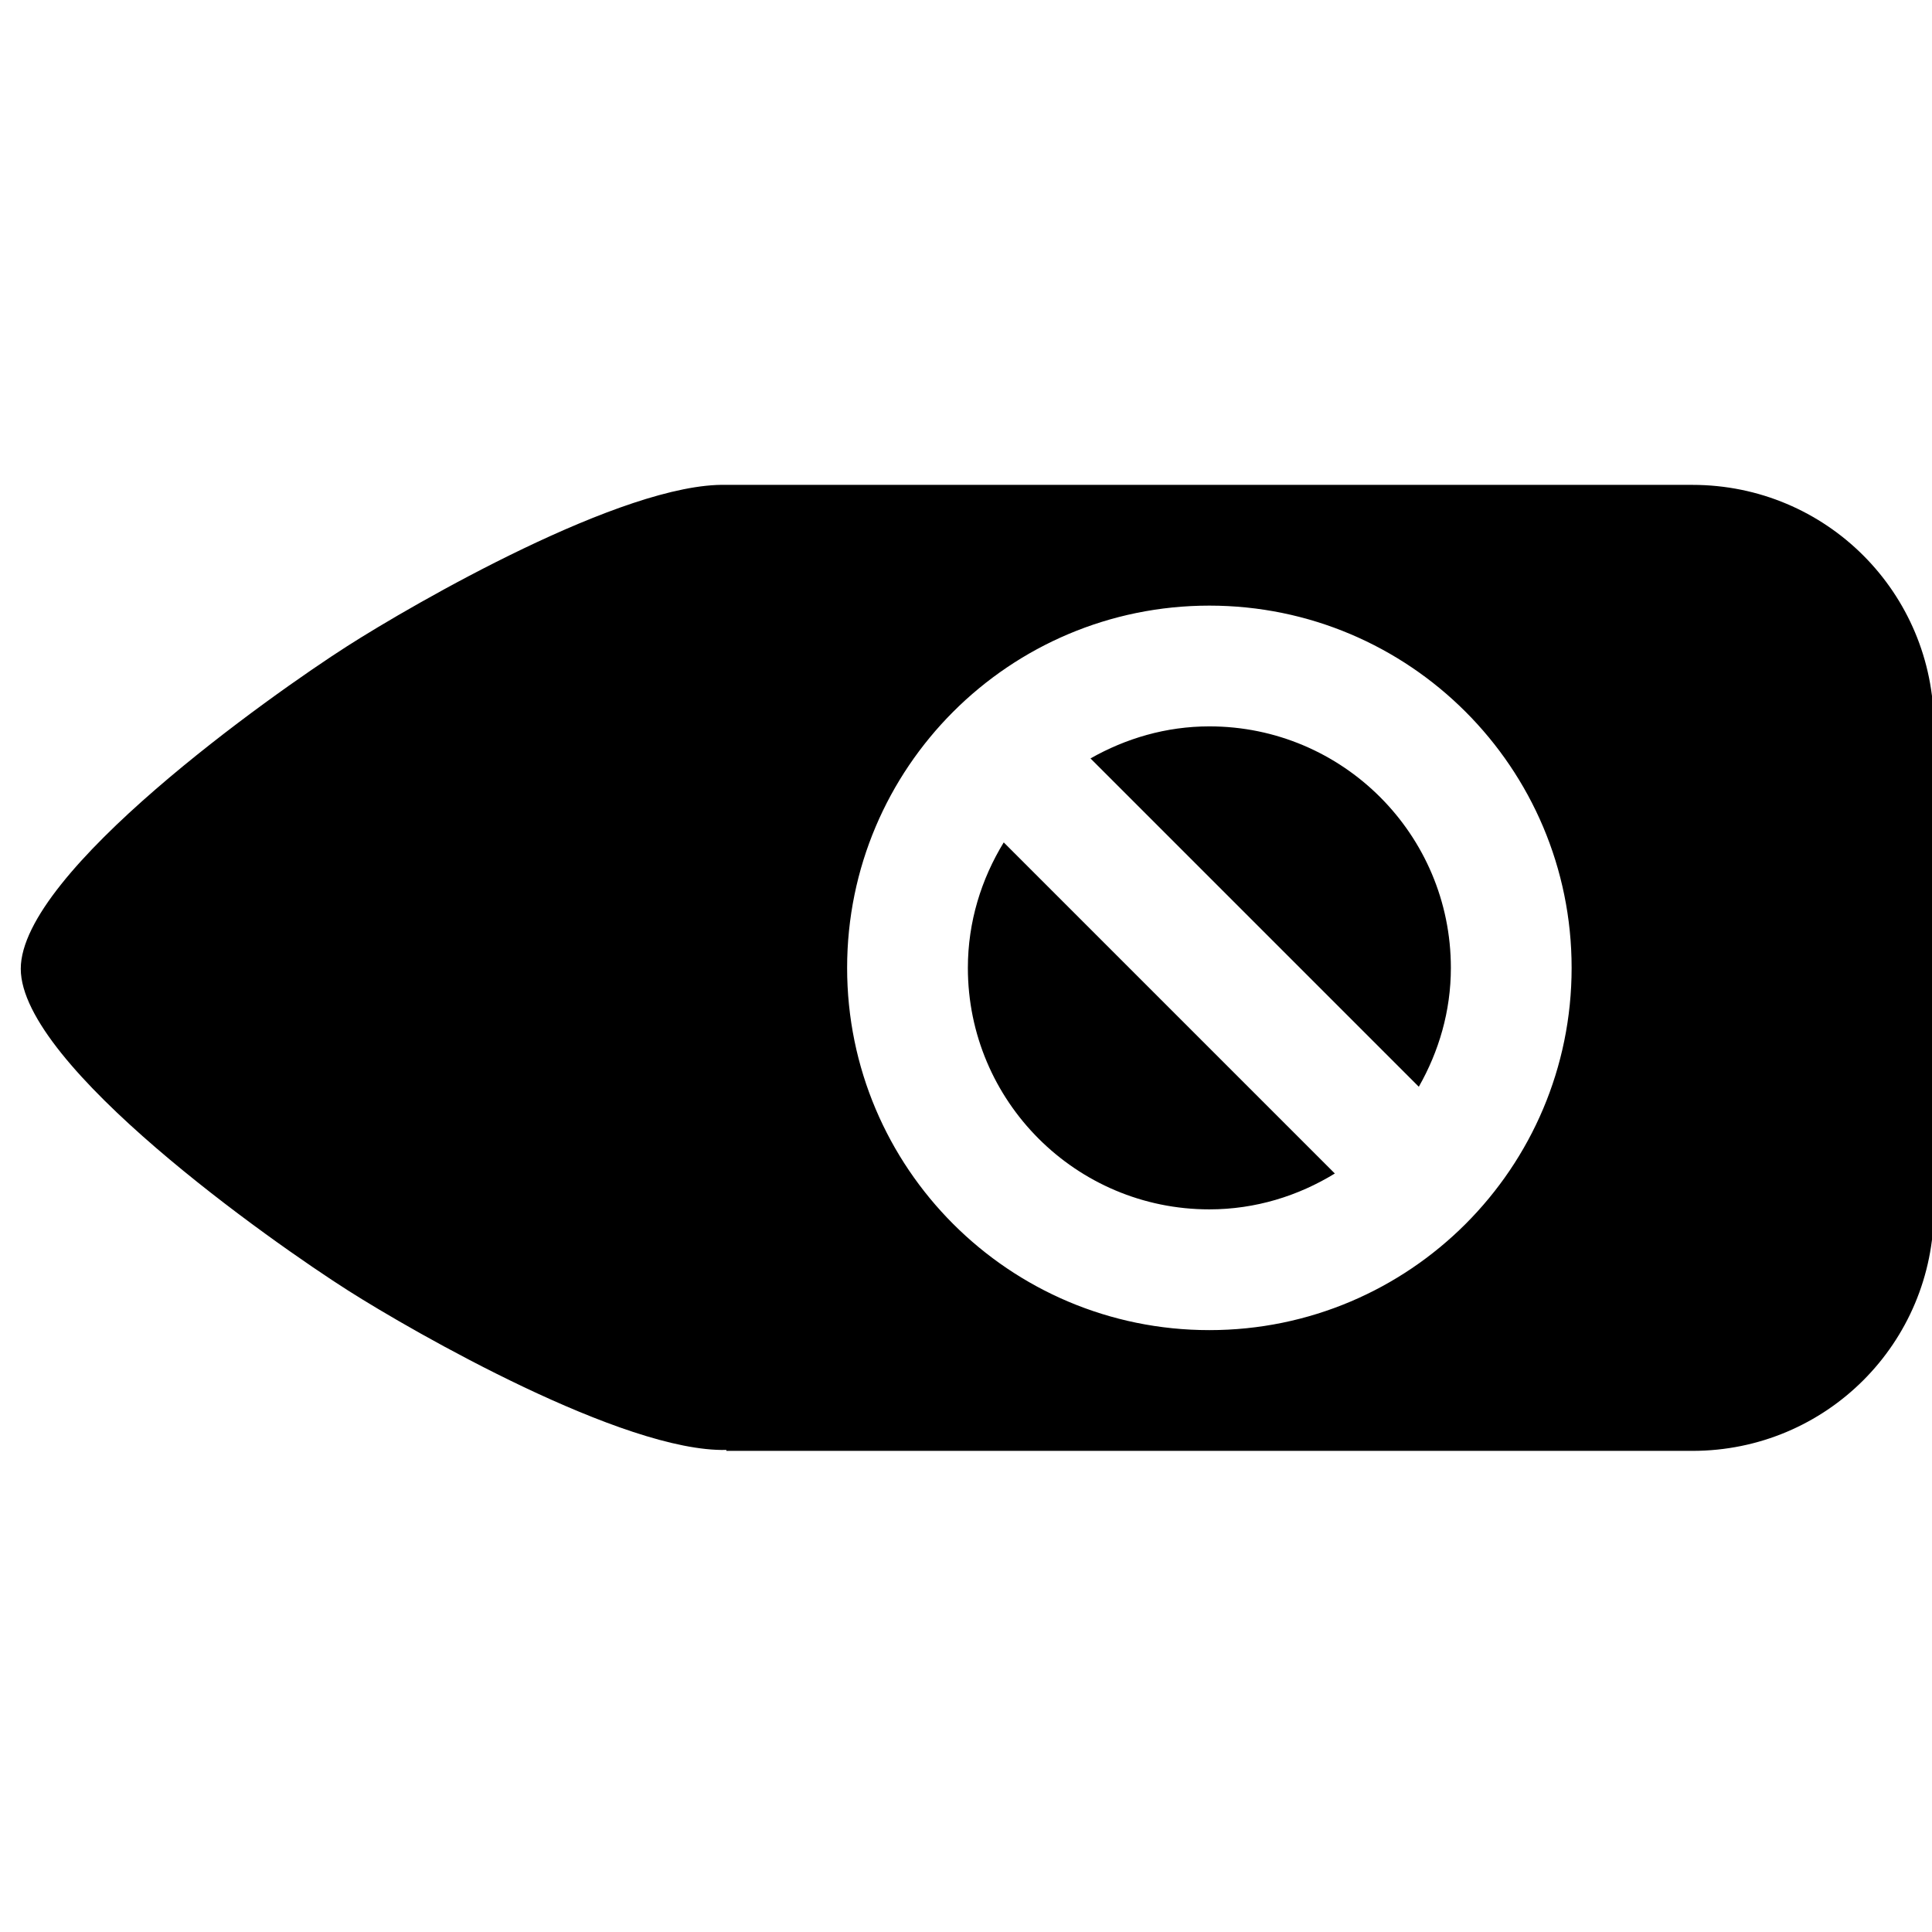 <?xml version="1.0" encoding="UTF-8" standalone="no"?>
<!-- Created with Inkscape (http://www.inkscape.org/) -->

<svg
   xmlns:dc="http://purl.org/dc/elements/1.1/"
   xmlns:cc="http://creativecommons.org/ns#"
   xmlns:rdf="http://www.w3.org/1999/02/22-rdf-syntax-ns#"
   xmlns:svg="http://www.w3.org/2000/svg"
   xmlns="http://www.w3.org/2000/svg"
   xmlns:sodipodi="http://sodipodi.sourceforge.net/DTD/sodipodi-0.dtd"
   xmlns:inkscape="http://www.inkscape.org/namespaces/inkscape"
   width="64px"
   height="64px"
   id="svg2816"
   version="1.1"
   inkscape:version="0.47 r22583"
   sodipodi:docname="edit-clear-locationbar.svg"
   sodipodi:version="0.32"
   inkscape:output_extension="org.inkscape.output.svg.inkscape">
  <defs
     id="defs2818">
    <inkscape:perspective
       sodipodi:type="inkscape:persp3d"
       inkscape:vp_x="0 : 32 : 1"
       inkscape:vp_y="0 : 1000 : 0"
       inkscape:vp_z="64 : 32 : 1"
       inkscape:persp3d-origin="32 : 21.333333 : 1"
       id="perspective2824" />
  </defs>
  <sodipodi:namedview
     id="base"
     pagecolor="#ffffff"
     bordercolor="#666666"
     borderopacity="1.0"
     inkscape:pageopacity="0"
     inkscape:pageshadow="2"
     inkscape:zoom="13.296875"
     inkscape:cx="19.891892"
     inkscape:cy="38.054055"
     inkscape:current-layer="layer1"
     showgrid="true"
     inkscape:document-units="px"
     inkscape:grid-bbox="true"
     inkscape:window-width="1255"
     inkscape:window-height="841"
     inkscape:window-x="0"
     inkscape:window-y="15"
     inkscape:window-maximized="0">
    <inkscape:grid
       type="xygrid"
       id="grid2826"
       empspacing="4"
       visible="true"
       enabled="true"
       snapvisiblegridlinesonly="true" />
  </sodipodi:namedview>
  <g
     id="layer1"
     inkscape:label="Layer 1"
     inkscape:groupmode="layer">
    <path
       style="opacity:1;fill:#000000;fill-opacity:1;fill-rule:nonzero;stroke:none"
       d="M 24.062,16.062 C 20.67,15.976 13.697,20.001 11.5,21.406 8.99,23.012 0.684,28.889 0.688,32.094 0.691,35.299 9.017,41.151 11.531,42.75 c 2.196,1.397 9.134,5.364 12.531,5.281 l 0,0.031 32,0 c 4.432,0 8,-3.568 8,-8 l 0,-16 c 0,-4.432 -3.568,-8 -8,-8 l -32,0 z m 16,4 c 6.627,0 12,5.373 12,12 0,6.627 -5.373,12 -12,12 -6.627,0 -12,-5.373 -12,-12 0,-6.627 5.373,-12 12,-12 z m 0,4 c -1.436,0 -2.772,0.4 -3.938,1.062 L 47,36 c 0.663,-1.165 1.062,-2.501 1.062,-3.938 0,-4.418 -3.582,-8 -8,-8 z M 33.25,27.906 c -0.742,1.213 -1.188,2.63 -1.188,4.156 0,4.418 3.582,8 8,8 1.526,0 2.943,-0.445 4.156,-1.188 L 33.25,27.906 z"
       id="rect3606" />
  </g>
</svg>
